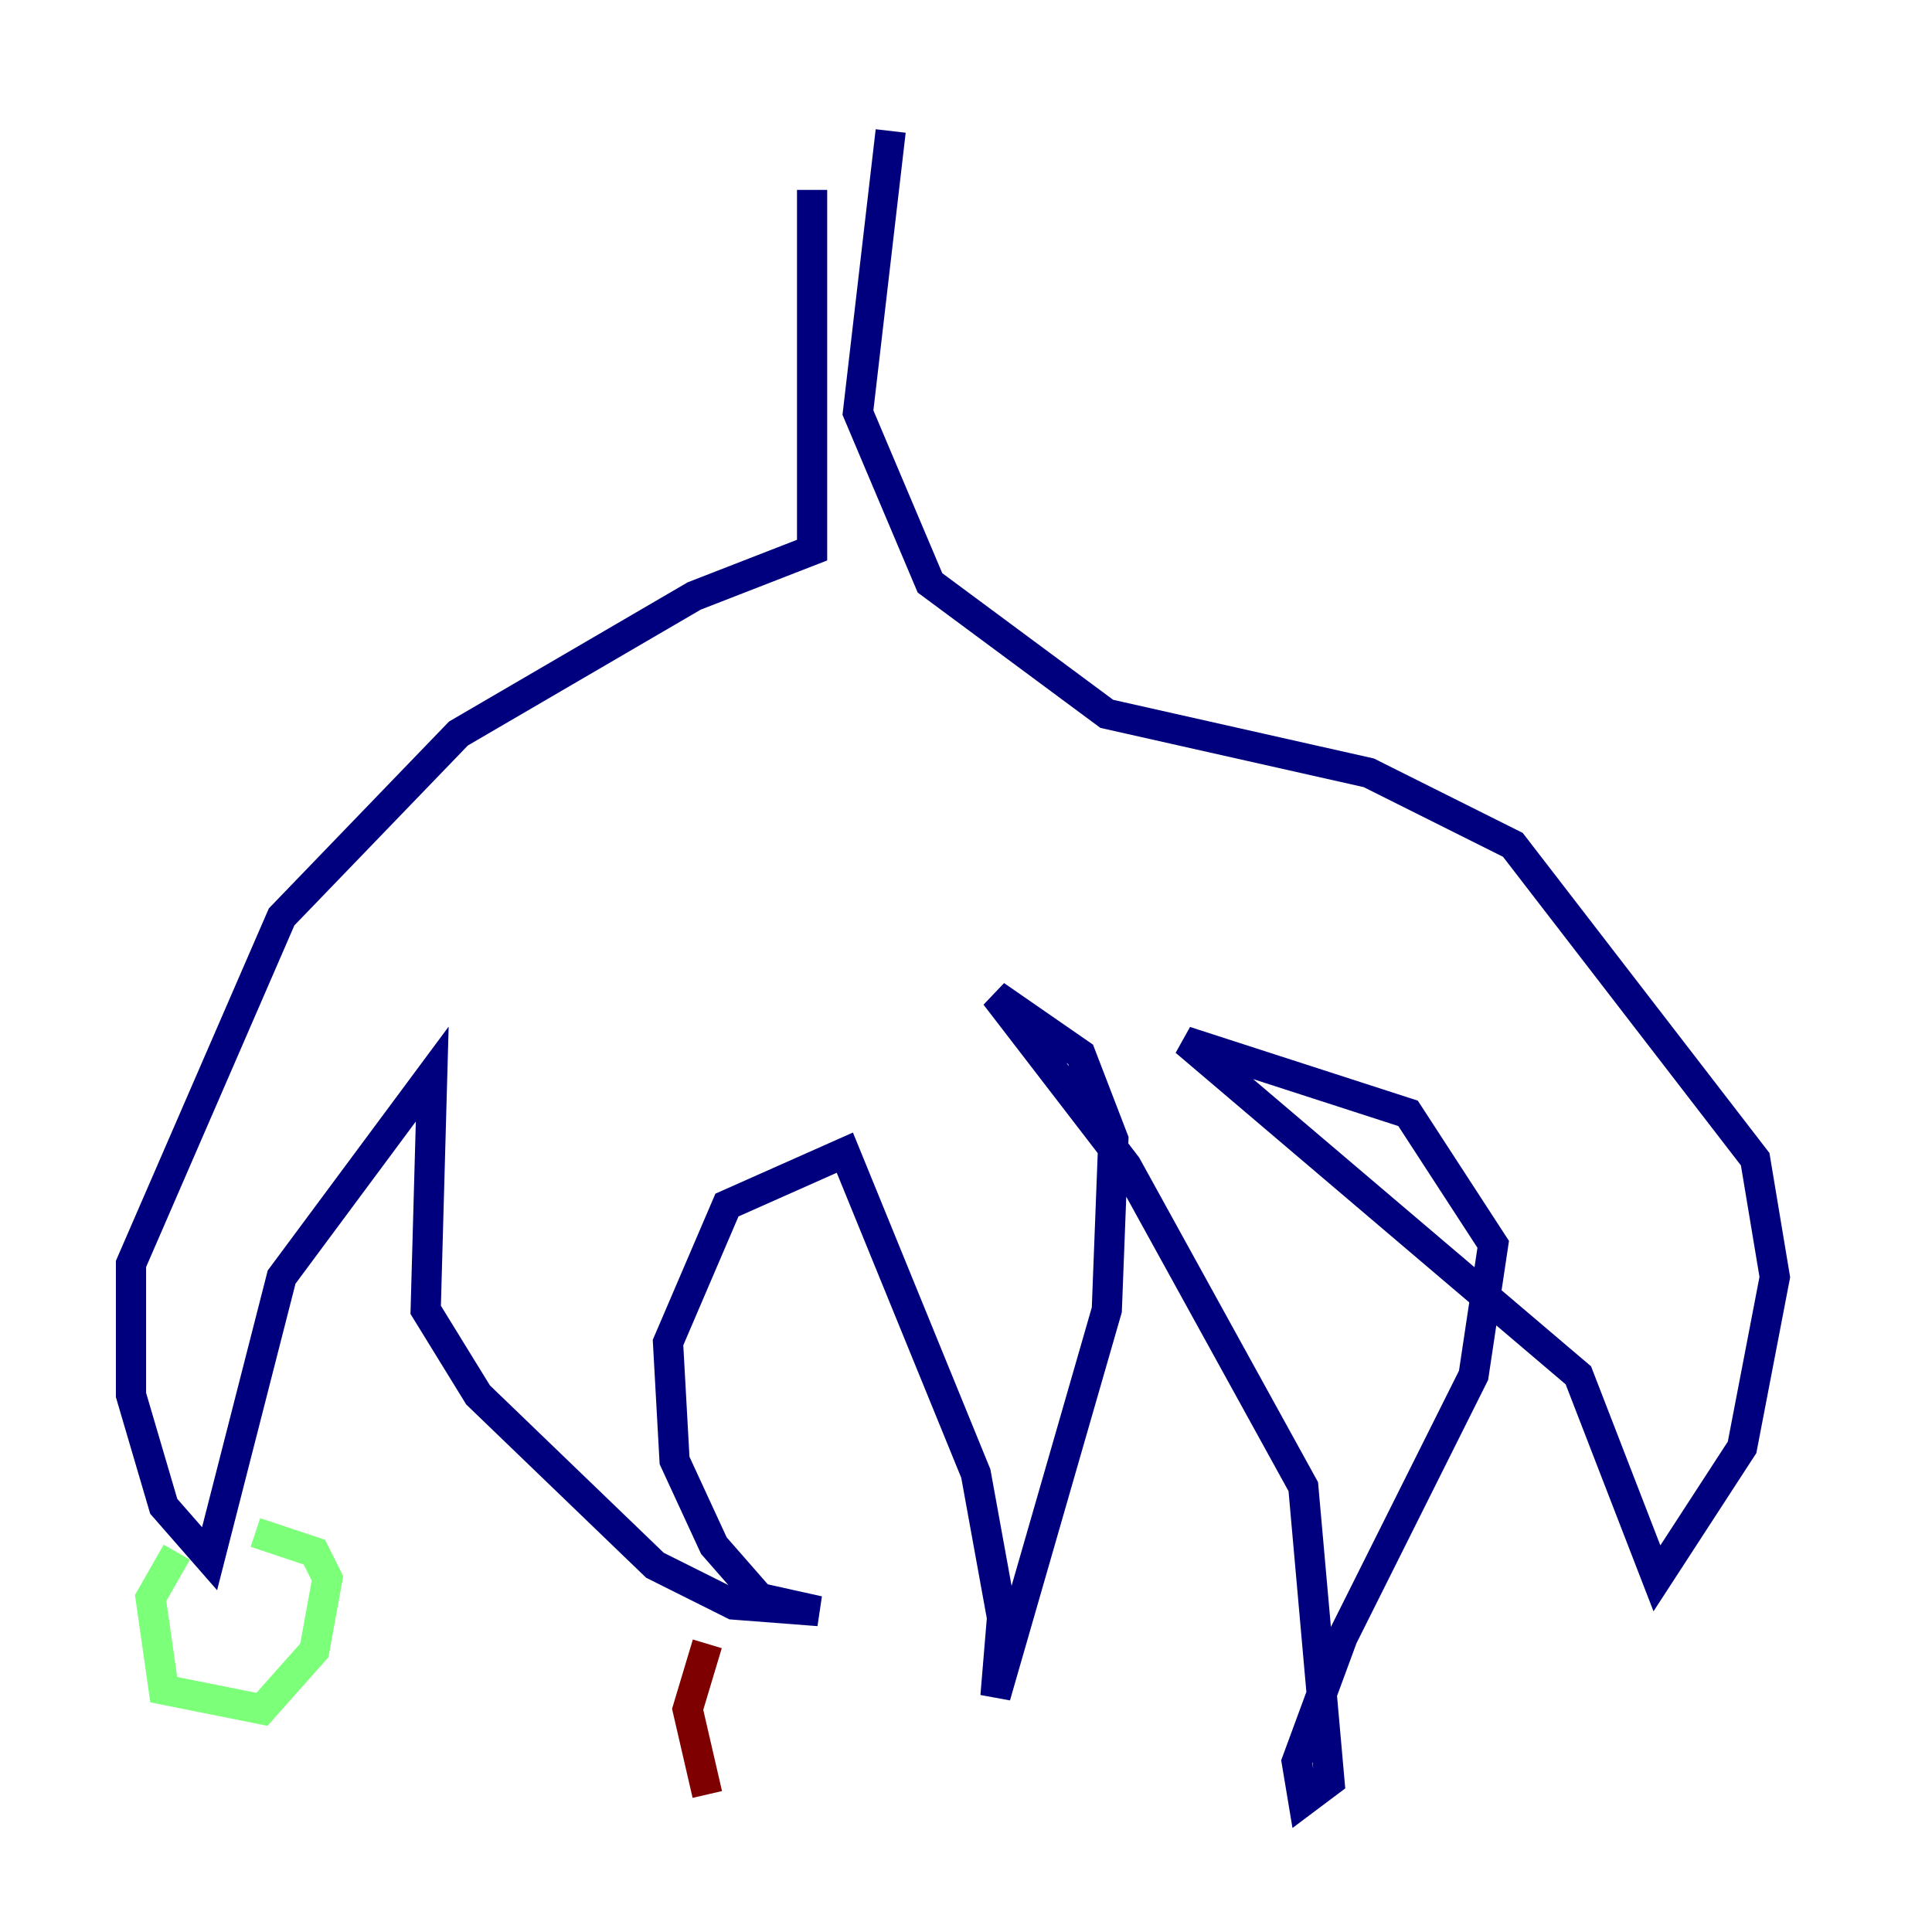 <?xml version="1.0" encoding="utf-8" ?>
<svg baseProfile="tiny" height="128" version="1.2" viewBox="0,0,128,128" width="128" xmlns="http://www.w3.org/2000/svg" xmlns:ev="http://www.w3.org/2001/xml-events" xmlns:xlink="http://www.w3.org/1999/xlink"><defs /><polyline fill="none" points="53.803,12.583 53.803,36.447 45.993,39.485 30.373,48.597 18.658,60.746 8.678,83.742 8.678,92.42 10.848,99.797 13.885,103.268 18.658,84.61 28.637,71.159 28.203,86.78 31.675,92.42 43.39,103.702 48.597,106.305 54.237,106.739 50.332,105.871 47.295,102.4 44.691,96.759 44.258,88.949 48.163,79.837 55.973,76.366 64.651,97.627 66.386,107.173 65.953,112.38 73.329,86.78 73.763,75.498 71.593,69.858 65.953,65.953 74.63,77.234 86.346,98.495 88.081,118.02 86.346,119.322 85.912,116.719 88.949,108.475 97.627,91.119 98.929,82.441 93.288,73.763 78.536,68.99 104.57,91.119 109.776,104.57 115.417,95.891 117.586,84.61 116.285,76.8 100.231,55.973 90.685,51.2 73.329,47.295 61.614,38.617 56.841,27.336 59.01,8.678" stroke="#00007f" stroke-width="2" /><polyline fill="none" points="11.715,102.834 9.98,105.871 10.848,111.946 17.356,113.248 20.827,109.342 21.695,104.57 20.827,102.834 16.922,101.532" stroke="#7cff79" stroke-width="2" /><polyline fill="none" points="46.861,108.909 45.559,113.248 46.861,118.888" stroke="#7f0000" stroke-width="2" /></svg>